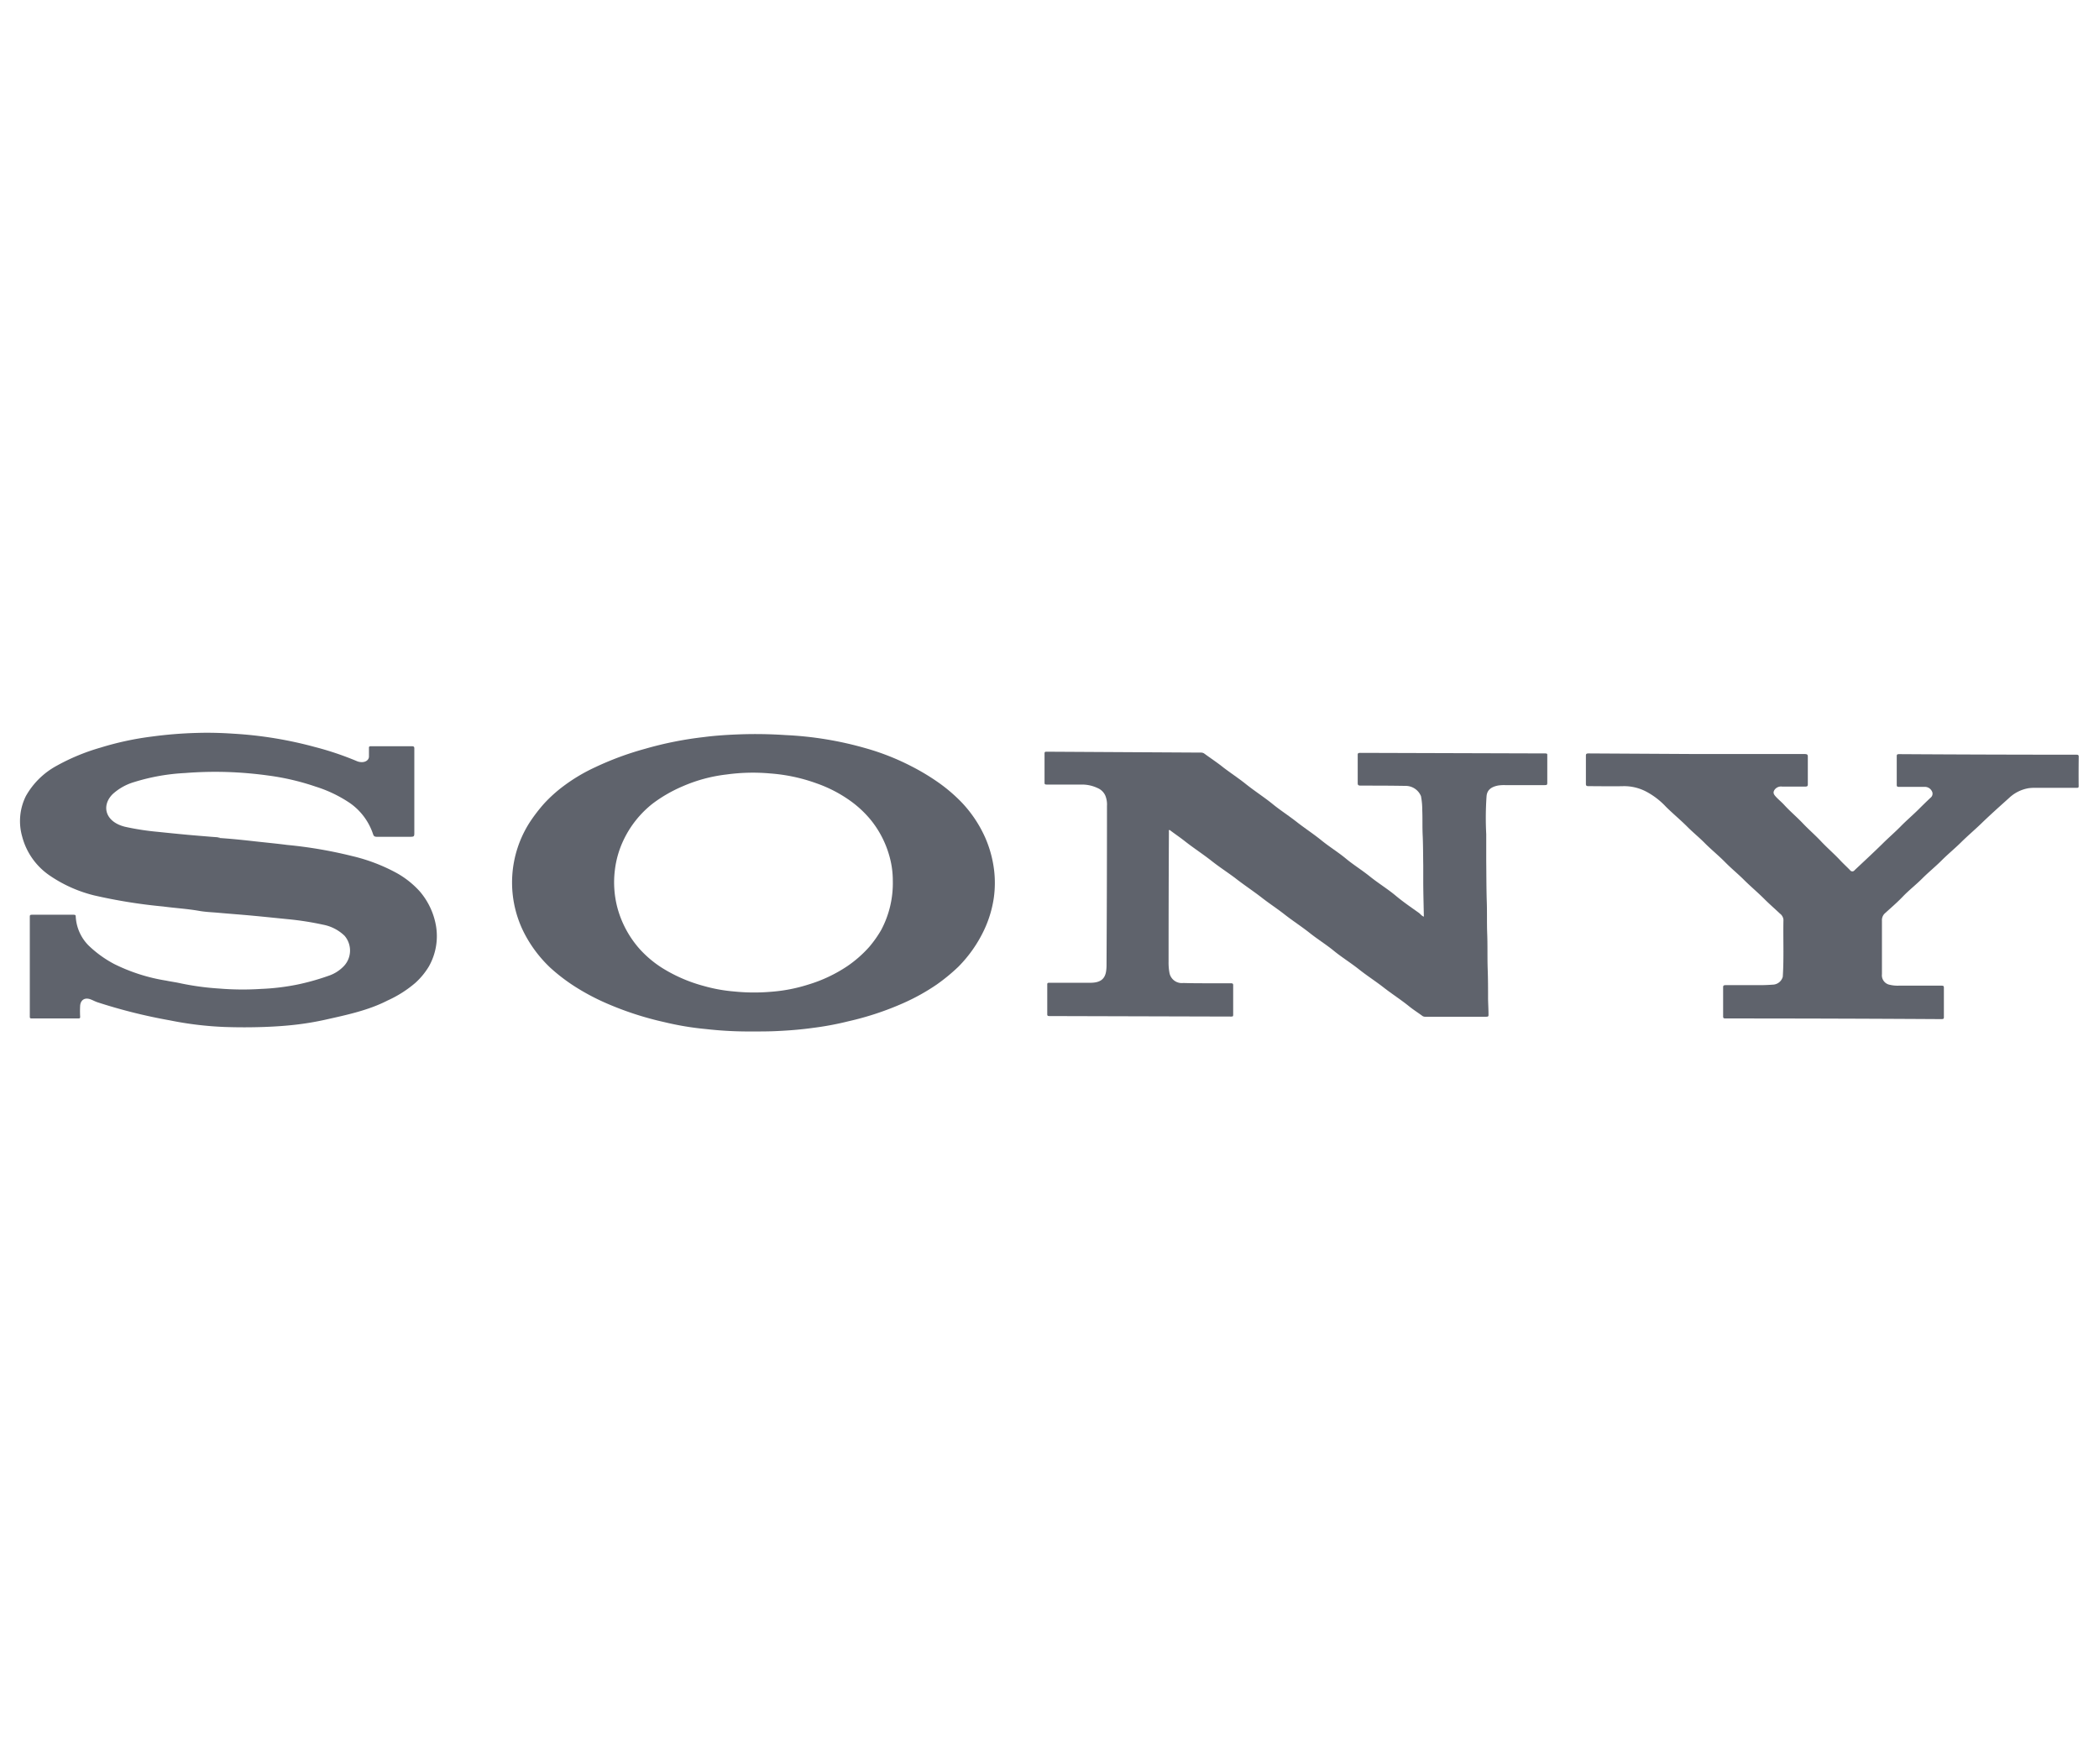 <svg xmlns="http://www.w3.org/2000/svg" viewBox="0 0 378.89 318.43"><defs><style>.cls-1{fill:#5f636c;}</style></defs><title>Plan de travail 4</title><g id="Traits_de_coupe" data-name="Traits de coupe"><path class="cls-1" d="M75.75,160.88a16.33,16.33,0,0,0-4.09-3.26,32.13,32.13,0,0,0-8.12-3.1,79.81,79.81,0,0,0-11.7-2c-2-.26-4.07-.45-6.1-.68s-4-.43-6.07-.57c-.15,0-.29,0-.32-.13l-1.22-.09c-1.43-.12-2.85-.23-4.27-.36-1.81-.17-3.62-.35-5.42-.54a46.84,46.84,0,0,1-5.83-.9c-3.59-.86-4.38-3.76-2.3-5.88a9.88,9.88,0,0,1,3.88-2.19,37.06,37.06,0,0,1,9.2-1.64,68.74,68.74,0,0,1,7.73-.18,71.16,71.16,0,0,1,7.3.63A44.41,44.41,0,0,1,57,142,23.54,23.54,0,0,1,63.22,145a11.1,11.1,0,0,1,4.12,5.57c.12.33.22.48.71.48,1.91,0,3.83,0,5.74,0,1,0,1,0,1-.83q0-7.56,0-15.11c0-.33-.1-.41-.51-.41q-3.63,0-7.27,0c-.31,0-.43.05-.41.32,0,.51,0,1,0,1.55s-.52,1-1.27,1a2.23,2.23,0,0,1-.94-.19,54.88,54.88,0,0,0-7.55-2.54,71.88,71.88,0,0,0-14.68-2.4c-2.21-.15-4.43-.21-6.65-.14a75.72,75.72,0,0,0-8.13.66,54.31,54.31,0,0,0-9.26,2,37.64,37.64,0,0,0-7.91,3.28,14.06,14.06,0,0,0-5.54,5.46A10.15,10.15,0,0,0,4,151a12.27,12.27,0,0,0,4.91,7A24.63,24.63,0,0,0,17,161.63a95.18,95.18,0,0,0,12.44,2c2.16.29,4.34.41,6.49.79,1.11.2,2.27.24,3.42.34,2,.18,4.08.33,6.13.52s4.23.42,6.35.63a53.54,53.54,0,0,1,6.46,1,7.62,7.62,0,0,1,3.9,2,4.09,4.09,0,0,1-.3,5.66,6.73,6.73,0,0,1-2.61,1.58,43.14,43.14,0,0,1-5.59,1.57,41.33,41.33,0,0,1-6.59.79,51.27,51.27,0,0,1-7.54-.07,48.64,48.64,0,0,1-7-.95c-.84-.19-1.72-.3-2.57-.48a32.42,32.42,0,0,1-9.38-3A20.36,20.36,0,0,1,16,170.68a8,8,0,0,1-2.33-5.24c0-.27-.11-.32-.42-.32-2.49,0-5,0-7.47,0-.33,0-.4.08-.4.33q0,9,0,18.08c0,.24.06.31.37.31,2.79,0,5.57,0,8.36,0,.28,0,.37-.06.36-.28a17.69,17.69,0,0,1,0-2.06c.09-.95.8-1.56,2-1.06.37.15.72.34,1.1.47a97.17,97.17,0,0,0,13.12,3.28,61.69,61.69,0,0,0,9.9,1.19q3.48.12,7,0c1.92-.07,3.84-.19,5.74-.41a51.6,51.6,0,0,0,5.38-.9c3.89-.87,7.79-1.69,11.25-3.47a20.82,20.82,0,0,0,5-3.17,13,13,0,0,0,2.47-3,11.13,11.13,0,0,0,1.27-7.31A12.92,12.92,0,0,0,75.75,160.88Z"/><path class="cls-1" d="M278.77,136l-33.23-.1c-.38,0-.47.09-.46.38,0,1.69,0,3.38,0,5.08,0,.37.13.45.57.45,2.66,0,5.31,0,8,.05a3,3,0,0,1,2.85,1.85,12.91,12.91,0,0,1,.23,2.47c.07,1.55,0,3.09.08,4.64.08,1.8.07,3.61.1,5.42,0,.91,0,1.82,0,2.73,0,2.15.07,4.3.11,6.5-.43-.16-.61-.48-.9-.69-1.41-1-2.87-2-4.23-3.14s-3.11-2.22-4.59-3.41-3-2.12-4.36-3.25-3-2.14-4.4-3.28-3-2.18-4.47-3.33-3-2.13-4.37-3.25-3.25-2.34-4.8-3.58c-1.31-1.05-2.76-2-4.07-3-1.08-.87-2.27-1.65-3.4-2.48a1,1,0,0,0-.65-.21L189,135.69c-.32,0-.45,0-.45.33,0,1.76,0,3.52,0,5.28,0,.26.09.32.41.32,2.12,0,4.25,0,6.38,0a6.53,6.53,0,0,1,2.76.62,2.65,2.65,0,0,1,1.42,1.37,4.26,4.26,0,0,1,.3,1.86q0,14.35-.08,28.71a7.16,7.16,0,0,1-.09,1.22c-.24,1.39-1.11,2-2.84,2-2.44,0-4.88,0-7.32,0-.33,0-.46,0-.45.33,0,1.79,0,3.57,0,5.35,0,.27.09.33.41.33l32.74.09c.3,0,.41,0,.41-.32,0-1.78,0-3.56,0-5.35,0-.29-.13-.34-.45-.34h-3.71c-1.62,0-3.23,0-4.85-.05a2.26,2.26,0,0,1-2.49-1.83,10,10,0,0,1-.16-2q0-11.74.06-23.5c0-.1-.07-.22.11-.31.93.71,1.92,1.37,2.84,2.1,1.57,1.23,3.29,2.34,4.85,3.58,1.34,1.05,2.8,2,4.14,3,1.6,1.26,3.33,2.39,4.93,3.64,1.29,1,2.7,1.92,4,2.94,1.46,1.15,3.07,2.18,4.53,3.34s3,2.11,4.38,3.24,3.07,2.18,4.53,3.34,3,2.14,4.46,3.28,3.1,2.19,4.56,3.37c.75.61,1.59,1.14,2.38,1.72a.84.84,0,0,0,.56.18c3.66,0,7.32,0,11,0,.37,0,.43-.09.42-.36,0-.94-.06-1.89-.08-2.84,0-1.82,0-3.65-.07-5.47-.07-2.15,0-4.3-.09-6.45-.07-2,0-3.91-.08-5.87-.07-2.36-.06-4.72-.09-7.09,0-1.62,0-3.24,0-4.87a56.41,56.41,0,0,1,.06-6.88c.09-.91.59-1.62,2.1-1.91a7.25,7.25,0,0,1,1.23-.07l7.12,0c.36,0,.51,0,.51-.38,0-1.72,0-3.43,0-5.15C279.26,136,279.13,136,278.77,136Z"/><path class="cls-1" d="M177.85,151.22a22.54,22.54,0,0,0-4.26-6.38,29.37,29.37,0,0,0-4-3.45,40.49,40.49,0,0,0-5.09-3.08,43.76,43.76,0,0,0-8.32-3.27,62.71,62.71,0,0,0-14.38-2.35,80.84,80.84,0,0,0-8.09-.14c-2.23.08-4.46.21-6.67.5a64.74,64.74,0,0,0-10.68,2.14,54.93,54.93,0,0,0-9,3.34,31.39,31.39,0,0,0-5.59,3.33,25.43,25.43,0,0,0-3.56,3.2,29.71,29.71,0,0,0-2.52,3.27,20.11,20.11,0,0,0-1.23,19.77,23.19,23.19,0,0,0,4.86,6.57,33.07,33.07,0,0,0,4.25,3.28,41,41,0,0,0,6.12,3.25,57.46,57.46,0,0,0,10.26,3.31,52.26,52.26,0,0,0,7.44,1.24,68.1,68.1,0,0,0,8.19.44c1.82,0,3.22,0,4.62-.07,2.18-.1,4.35-.27,6.5-.57a54.55,54.55,0,0,0,6.49-1.21,53.42,53.42,0,0,0,9.94-3.3,37.58,37.58,0,0,0,5.94-3.31A33.66,33.66,0,0,0,173,174.5a23.91,23.91,0,0,0,4.69-6.73,20.53,20.53,0,0,0,1.71-5.75,19.6,19.6,0,0,0,.05-4.9A20.89,20.89,0,0,0,177.85,151.22Zm-18.77,16.62a20.68,20.68,0,0,1-2.17,3.08,21.51,21.51,0,0,1-3.93,3.46,26.27,26.27,0,0,1-7.13,3.36,29.07,29.07,0,0,1-6.76,1.29,35.4,35.4,0,0,1-6.59-.06,28.57,28.57,0,0,1-5.49-1,27.65,27.65,0,0,1-7.6-3.32,19.73,19.73,0,0,1-3.86-3.25,18.46,18.46,0,0,1-4.12-7.61,18,18,0,0,1-.45-6.64,17.33,17.33,0,0,1,1.52-5.39,18.44,18.44,0,0,1,5.32-6.71,25.84,25.84,0,0,1,5.35-3.09,27.79,27.79,0,0,1,8-2.16,34.85,34.85,0,0,1,7.91-.18,31.23,31.23,0,0,1,8.34,1.79,24.17,24.17,0,0,1,6.35,3.35,19.29,19.29,0,0,1,3.45,3.29,18.06,18.06,0,0,1,3.4,6.76,16,16,0,0,1,.54,4.13A18,18,0,0,1,159.08,167.84Z"/><path class="cls-1" d="M375.23,136.6c0-.3-.09-.37-.46-.37q-16,0-31.95-.1c-.4,0-.44.11-.44.38,0,1.72,0,3.44,0,5.16,0,.29.08.38.46.37,1.51,0,3,0,4.55,0a1.4,1.4,0,0,1,1.31.74.91.91,0,0,1-.21,1.21c-.68.64-1.35,1.29-2,1.94-1.09,1.1-2.3,2.12-3.39,3.23s-2.24,2.09-3.32,3.17c-1.63,1.6-3.32,3.16-5,4.74a.5.5,0,0,1-.83,0c-.58-.6-1.21-1.17-1.78-1.78-1.09-1.17-2.34-2.24-3.44-3.41s-2.24-2.14-3.29-3.25-2.32-2.18-3.38-3.34c-.45-.49-1-.94-1.44-1.41s-.62-.77-.33-1.26a1.43,1.43,0,0,1,1.43-.63c1.36,0,2.73,0,4.1,0,.43,0,.51-.1.51-.42,0-1.68,0-3.36,0-5,0-.38-.14-.45-.58-.46-6.48,0-13,0-19.44,0L286.79,136c-.42,0-.52.08-.52.41,0,1.69,0,3.38,0,5.08,0,.37.14.42.55.42,2.08,0,4.15.05,6.23,0a8.55,8.55,0,0,1,4.14,1,13.51,13.51,0,0,1,3.53,2.72c1.26,1.25,2.66,2.4,3.91,3.66,1,1,2.14,1.92,3.14,2.94,1.16,1.16,2.47,2.22,3.62,3.39s2.32,2.11,3.42,3.21,2.56,2.33,3.77,3.55c.87.86,1.81,1.68,2.7,2.52a1.57,1.57,0,0,1,.65,1.11c-.07,3.43.1,6.87-.12,10.3a1.93,1.93,0,0,1-1.66,1.42c-.83.06-1.67.1-2.51.1-2,0-4.09,0-6.13,0-.37,0-.47.08-.47.38,0,1.75,0,3.51,0,5.27,0,.31.11.36.47.36q19.45,0,38.92.12c.36,0,.47-.06.46-.36,0-1.78,0-3.55,0-5.32,0-.3-.1-.36-.46-.36l-7.67,0a6.08,6.08,0,0,1-1.6-.15,1.74,1.74,0,0,1-1.45-1.92c0-3.22,0-6.43,0-9.64a1.69,1.69,0,0,1,.44-1.26c1.09-1,2.27-2,3.33-3.11s2.38-2.14,3.5-3.26,2.4-2.16,3.53-3.29,2.37-2.14,3.5-3.26,2.42-2.21,3.59-3.34c1.65-1.6,3.37-3.13,5.08-4.67a6.75,6.75,0,0,1,3.55-1.75,9.14,9.14,0,0,1,1.28-.06c2.43,0,4.85,0,7.27,0,.34,0,.45,0,.44-.34C375.2,140.06,375.21,138.33,375.23,136.6Z"/><path class="cls-1" d="M39.35,151.18a2.69,2.69,0,0,0,.32.13C39.66,151.13,39.49,151.17,39.35,151.18Z"/></g></svg>